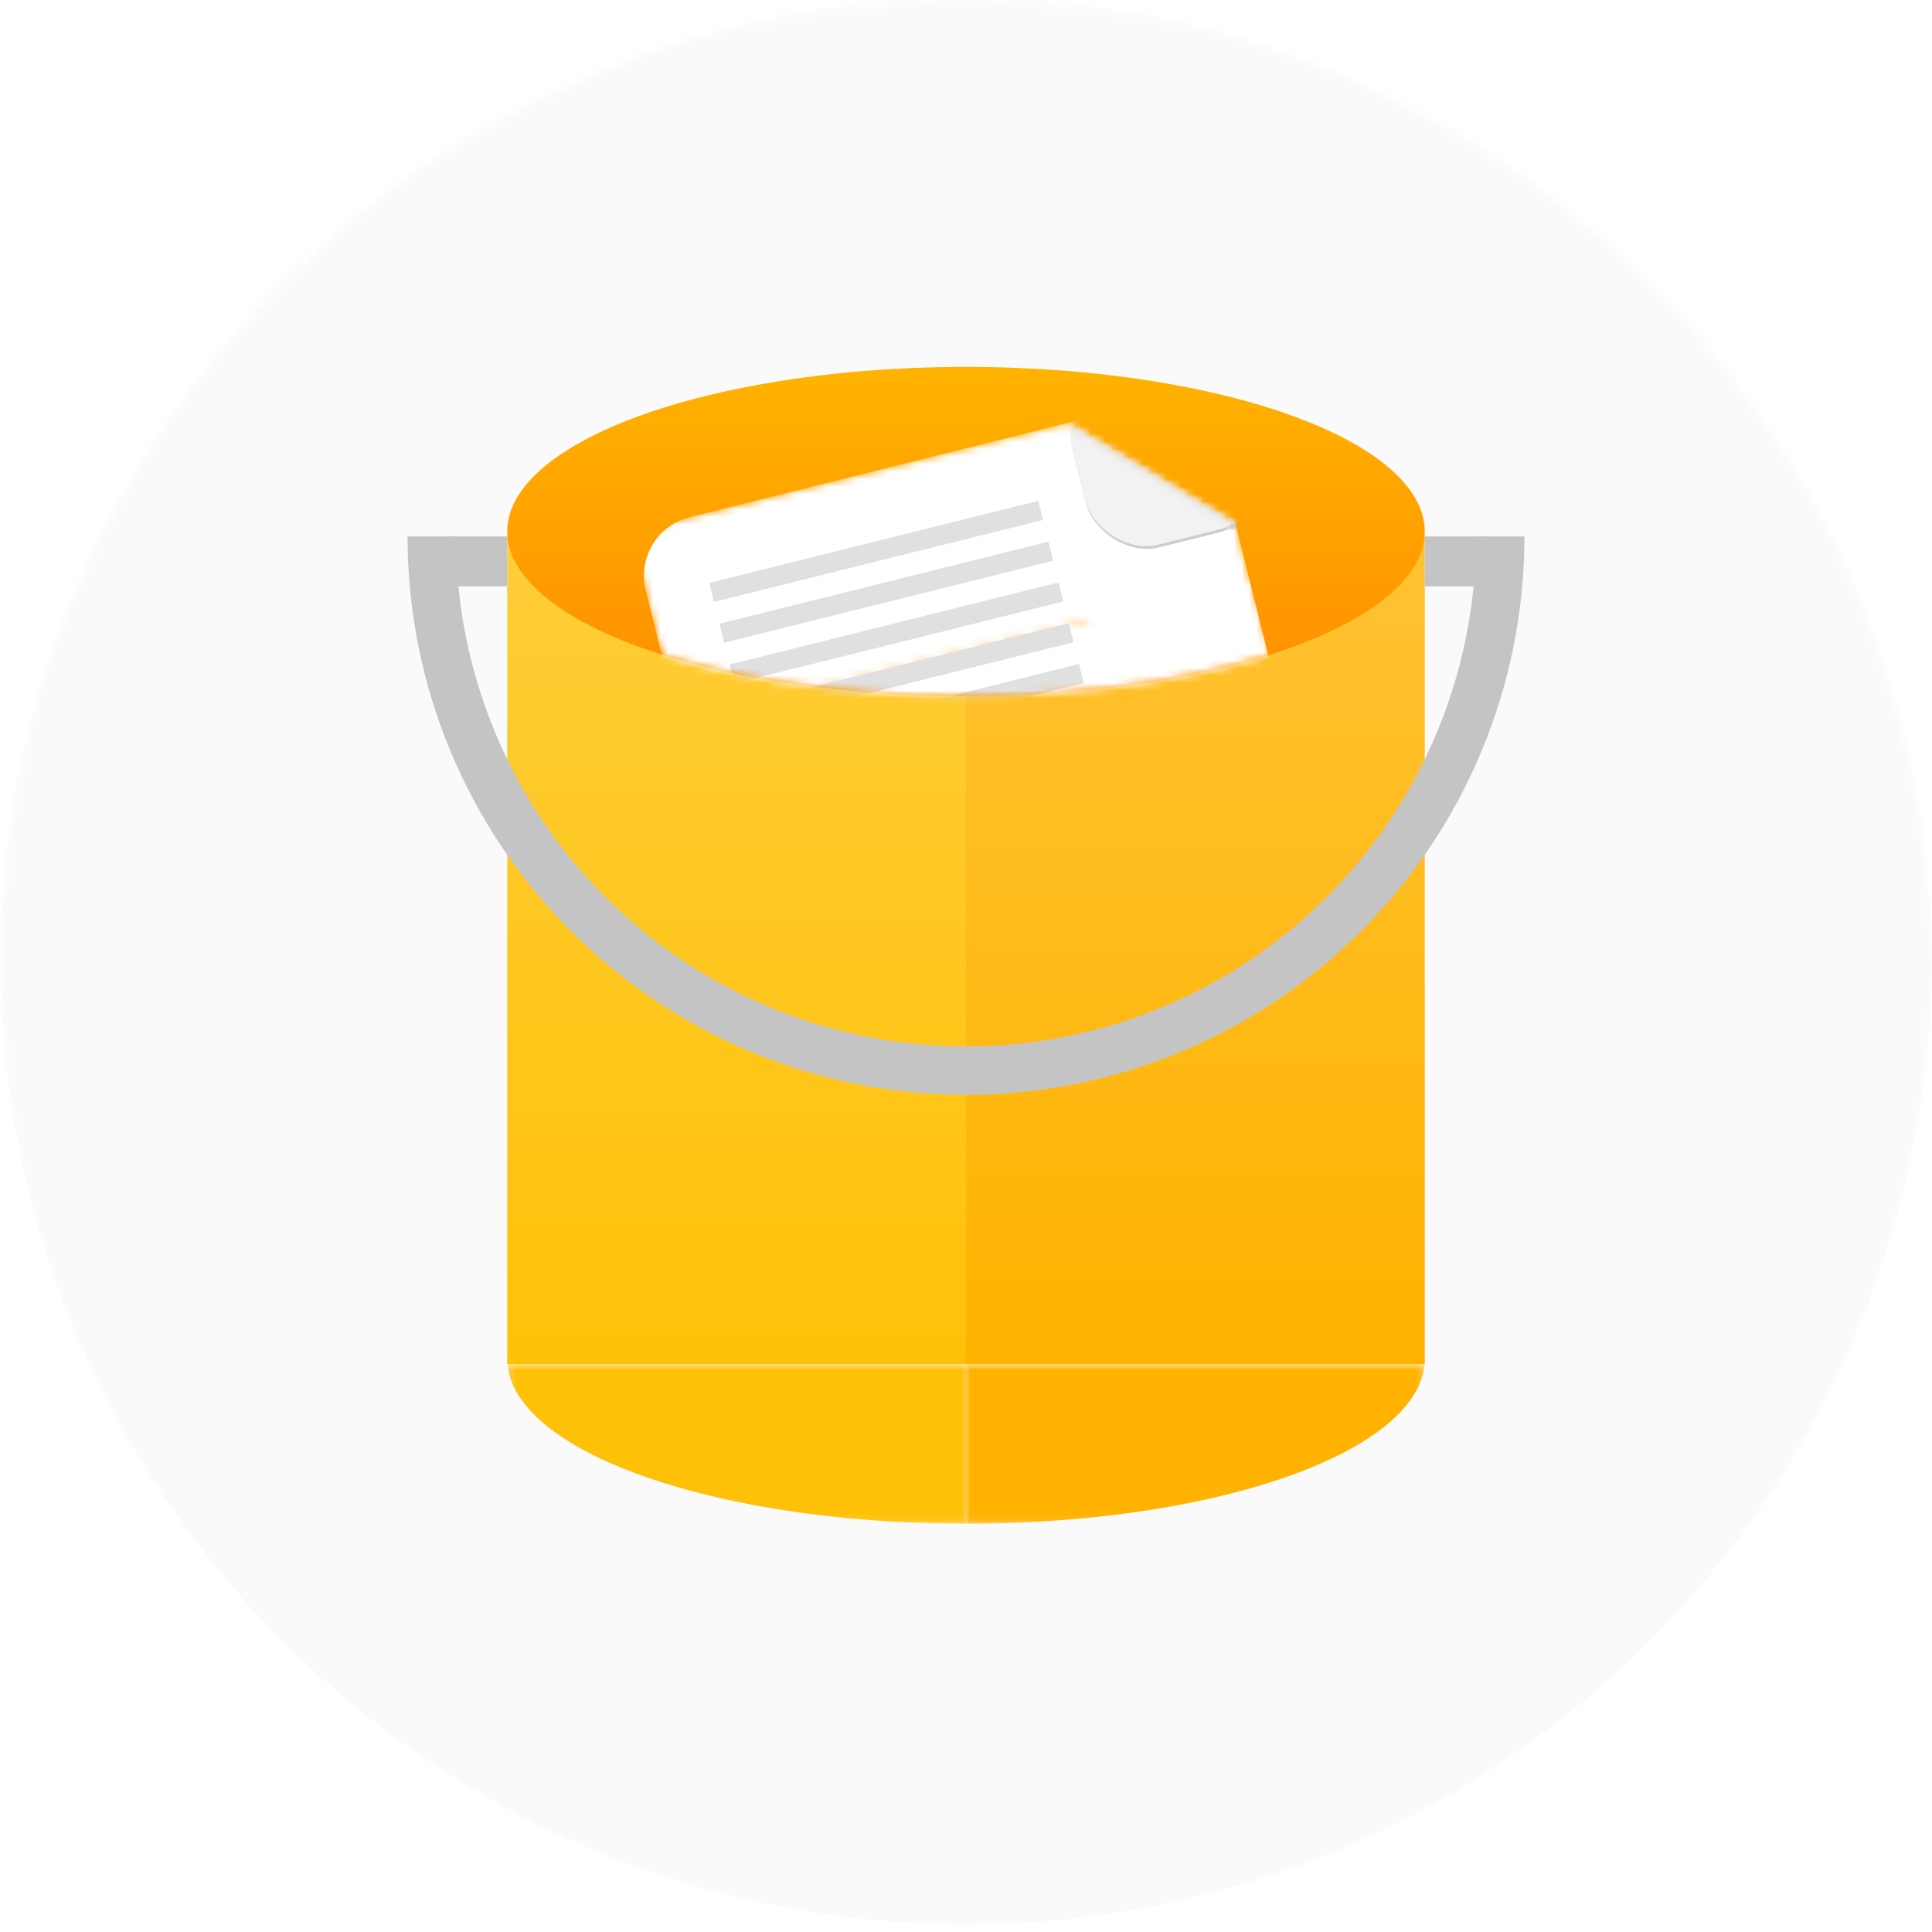 <svg width="256" height="256" viewBox="0 0 256 256" fill="none" xmlns="http://www.w3.org/2000/svg">
<mask id="mask0" mask-type="alpha" maskUnits="userSpaceOnUse" x="0" y="0" width="256" height="256">
<circle cx="128" cy="128" r="128" fill="#FAFAFA"/>
</mask>
<g mask="url(#mask0)">
<circle cx="128" cy="127" r="128" fill="#FAFAFA"/>
<rect x="128" y="71.08" width="60.786" height="109.679" fill="#FFB300"/>
<rect x="128" y="71.08" width="60.786" height="109.679" fill="url(#paint0_linear)" fill-opacity="0.2"/>
<rect x="67.214" y="71.08" width="60.786" height="109.679" fill="#FFC107"/>
<rect x="67.214" y="71.08" width="60.786" height="109.679" fill="url(#paint1_linear)" fill-opacity="0.2"/>
<ellipse cx="128" cy="70.42" rx="60.786" ry="21.804" fill="url(#paint2_linear)"/>
<path d="M202 71.08C202 90.706 194.204 109.529 180.326 123.406C166.448 137.284 147.626 145.08 128 145.08C108.374 145.08 89.552 137.284 75.674 123.406C61.796 109.529 54 90.706 54 71.08L60.417 71.08C60.417 89.004 67.538 106.194 80.212 118.869C92.886 131.543 110.076 138.663 128 138.663C145.924 138.663 163.114 131.543 175.788 118.869C188.462 106.194 195.583 89.004 195.583 71.08H202Z" fill="#C4C4C4"/>
<rect x="59.286" y="71.08" width="7.929" height="6.607" fill="#C4C4C4"/>
<rect x="188.786" y="71.08" width="7.929" height="6.607" fill="#C4C4C4"/>
<mask id="mask1" mask-type="alpha" maskUnits="userSpaceOnUse" x="67" y="180" width="61" height="22">
<rect x="67.214" y="180.759" width="60.786" height="21.143" fill="#C4C4C4"/>
</mask>
<g mask="url(#mask1)">
<ellipse cx="128" cy="180.098" rx="60.786" ry="21.804" fill="#FFC107"/>
</g>
<mask id="mask2" mask-type="alpha" maskUnits="userSpaceOnUse" x="128" y="180" width="61" height="22">
<rect x="128" y="180.759" width="60.786" height="21.143" fill="#C4C4C4"/>
</mask>
<g mask="url(#mask2)">
<ellipse cx="128" cy="180.098" rx="60.786" ry="21.804" fill="#FFB300"/>
</g>
<mask id="mask3" mask-type="alpha" maskUnits="userSpaceOnUse" x="67" y="48" width="122" height="45">
<ellipse cx="128" cy="70.42" rx="60.786" ry="21.804" fill="url(#paint3_linear)"/>
</mask>
<g mask="url(#mask3)">
<g filter="url(#filter0_d)">
<mask id="mask4" mask-type="alpha" maskUnits="userSpaceOnUse" x="83" y="52" width="103" height="122">
<rect x="89.913" y="91.678" width="77.964" height="84.276" transform="rotate(-14 89.913 91.678)" fill="white"/>
<rect x="83.626" y="66.462" width="59.401" height="25.988" transform="rotate(-14 83.626 66.462)" fill="#C4C4C4"/>
<rect x="151.518" y="68.665" width="12.623" height="20.419" transform="rotate(-14 151.518 68.665)" fill="#C4C4C4"/>
<rect x="130.472" y="70.05" width="20.951" height="26.252" transform="rotate(-59 130.472 70.05)" fill="#C4C4C4"/>
</mask>
<g mask="url(#mask4)">
<rect x="83.626" y="66.462" width="77.964" height="110.264" rx="8" transform="rotate(-14 83.626 66.462)" fill="white"/>
</g>
<mask id="mask5" mask-type="alpha" maskUnits="userSpaceOnUse" x="135" y="52" width="29" height="25">
<rect width="26.054" height="12.274" transform="matrix(-0.857 -0.515 -0.515 0.857 163.821 65.836)" fill="#C4C4C4"/>
</mask>
<g mask="url(#mask5)">
<rect x="140.185" y="47.768" width="24.132" height="23.389" rx="8" transform="rotate(-14 140.185 47.768)" fill="#CDCDCD"/>
</g>
<rect x="162.955" y="65.431" width="0.743" height="0.743" transform="rotate(-14 162.955 65.431)" fill="#CDCDCD"/>
<mask id="mask6" mask-type="alpha" maskUnits="userSpaceOnUse" x="134" y="52" width="30" height="25">
<rect width="26.252" height="12.367" transform="matrix(-0.857 -0.515 -0.515 0.857 163.765 65.612)" fill="#C4C4C4"/>
</mask>
<g mask="url(#mask6)">
<rect x="140.096" y="47.408" width="24.132" height="23.389" rx="8" transform="rotate(-14 140.096 47.408)" fill="#F2F2F2"/>
</g>
<rect x="93.981" y="73.238" width="44.929" height="2.599" transform="rotate(-14 93.981 73.238)" fill="#E0E0E0"/>
<rect x="95.329" y="78.641" width="44.929" height="2.599" transform="rotate(-14 95.329 78.641)" fill="#E0E0E0"/>
<rect x="96.676" y="84.045" width="44.929" height="2.599" transform="rotate(-14 96.676 84.045)" fill="#E0E0E0"/>
<rect x="98.023" y="89.448" width="44.929" height="2.599" transform="rotate(-14 98.023 89.448)" fill="#E0E0E0"/>
<rect x="99.371" y="94.852" width="44.929" height="2.599" transform="rotate(-14 99.371 94.852)" fill="#E0E0E0"/>
<rect x="100.718" y="100.255" width="44.929" height="2.599" transform="rotate(-14 100.718 100.255)" fill="#E0E0E0"/>
</g>
</g>
</g>
<defs>
<filter id="filter0_d" x="81.626" y="52.091" width="106.324" height="127.359" filterUnits="userSpaceOnUse" color-interpolation-filters="sRGB">
<feFlood flood-opacity="0" result="BackgroundImageFix"/>
<feColorMatrix in="SourceAlpha" type="matrix" values="0 0 0 0 0 0 0 0 0 0 0 0 0 0 0 0 0 0 127 0"/>
<feOffset dy="4"/>
<feGaussianBlur stdDeviation="1"/>
<feColorMatrix type="matrix" values="0 0 0 0 0 0 0 0 0 0 0 0 0 0 0 0 0 0 0.25 0"/>
<feBlend mode="normal" in2="BackgroundImageFix" result="effect1_dropShadow"/>
<feBlend mode="normal" in="SourceGraphic" in2="effect1_dropShadow" result="shape"/>
</filter>
<linearGradient id="paint0_linear" x1="158.393" y1="71.08" x2="158.393" y2="180.759" gradientUnits="userSpaceOnUse">
<stop stop-color="white"/>
<stop offset="1" stop-color="white" stop-opacity="0"/>
</linearGradient>
<linearGradient id="paint1_linear" x1="97.607" y1="71.08" x2="97.607" y2="180.759" gradientUnits="userSpaceOnUse">
<stop stop-color="white"/>
<stop offset="1" stop-color="white" stop-opacity="0"/>
</linearGradient>
<linearGradient id="paint2_linear" x1="128" y1="48.616" x2="128" y2="92.223" gradientUnits="userSpaceOnUse">
<stop stop-color="#FFB300"/>
<stop offset="1" stop-color="#FF8F00"/>
</linearGradient>
<linearGradient id="paint3_linear" x1="128" y1="48.616" x2="128" y2="92.223" gradientUnits="userSpaceOnUse">
<stop stop-color="#FFB300"/>
<stop offset="1" stop-color="#FF8F00"/>
</linearGradient>
</defs>
</svg>
